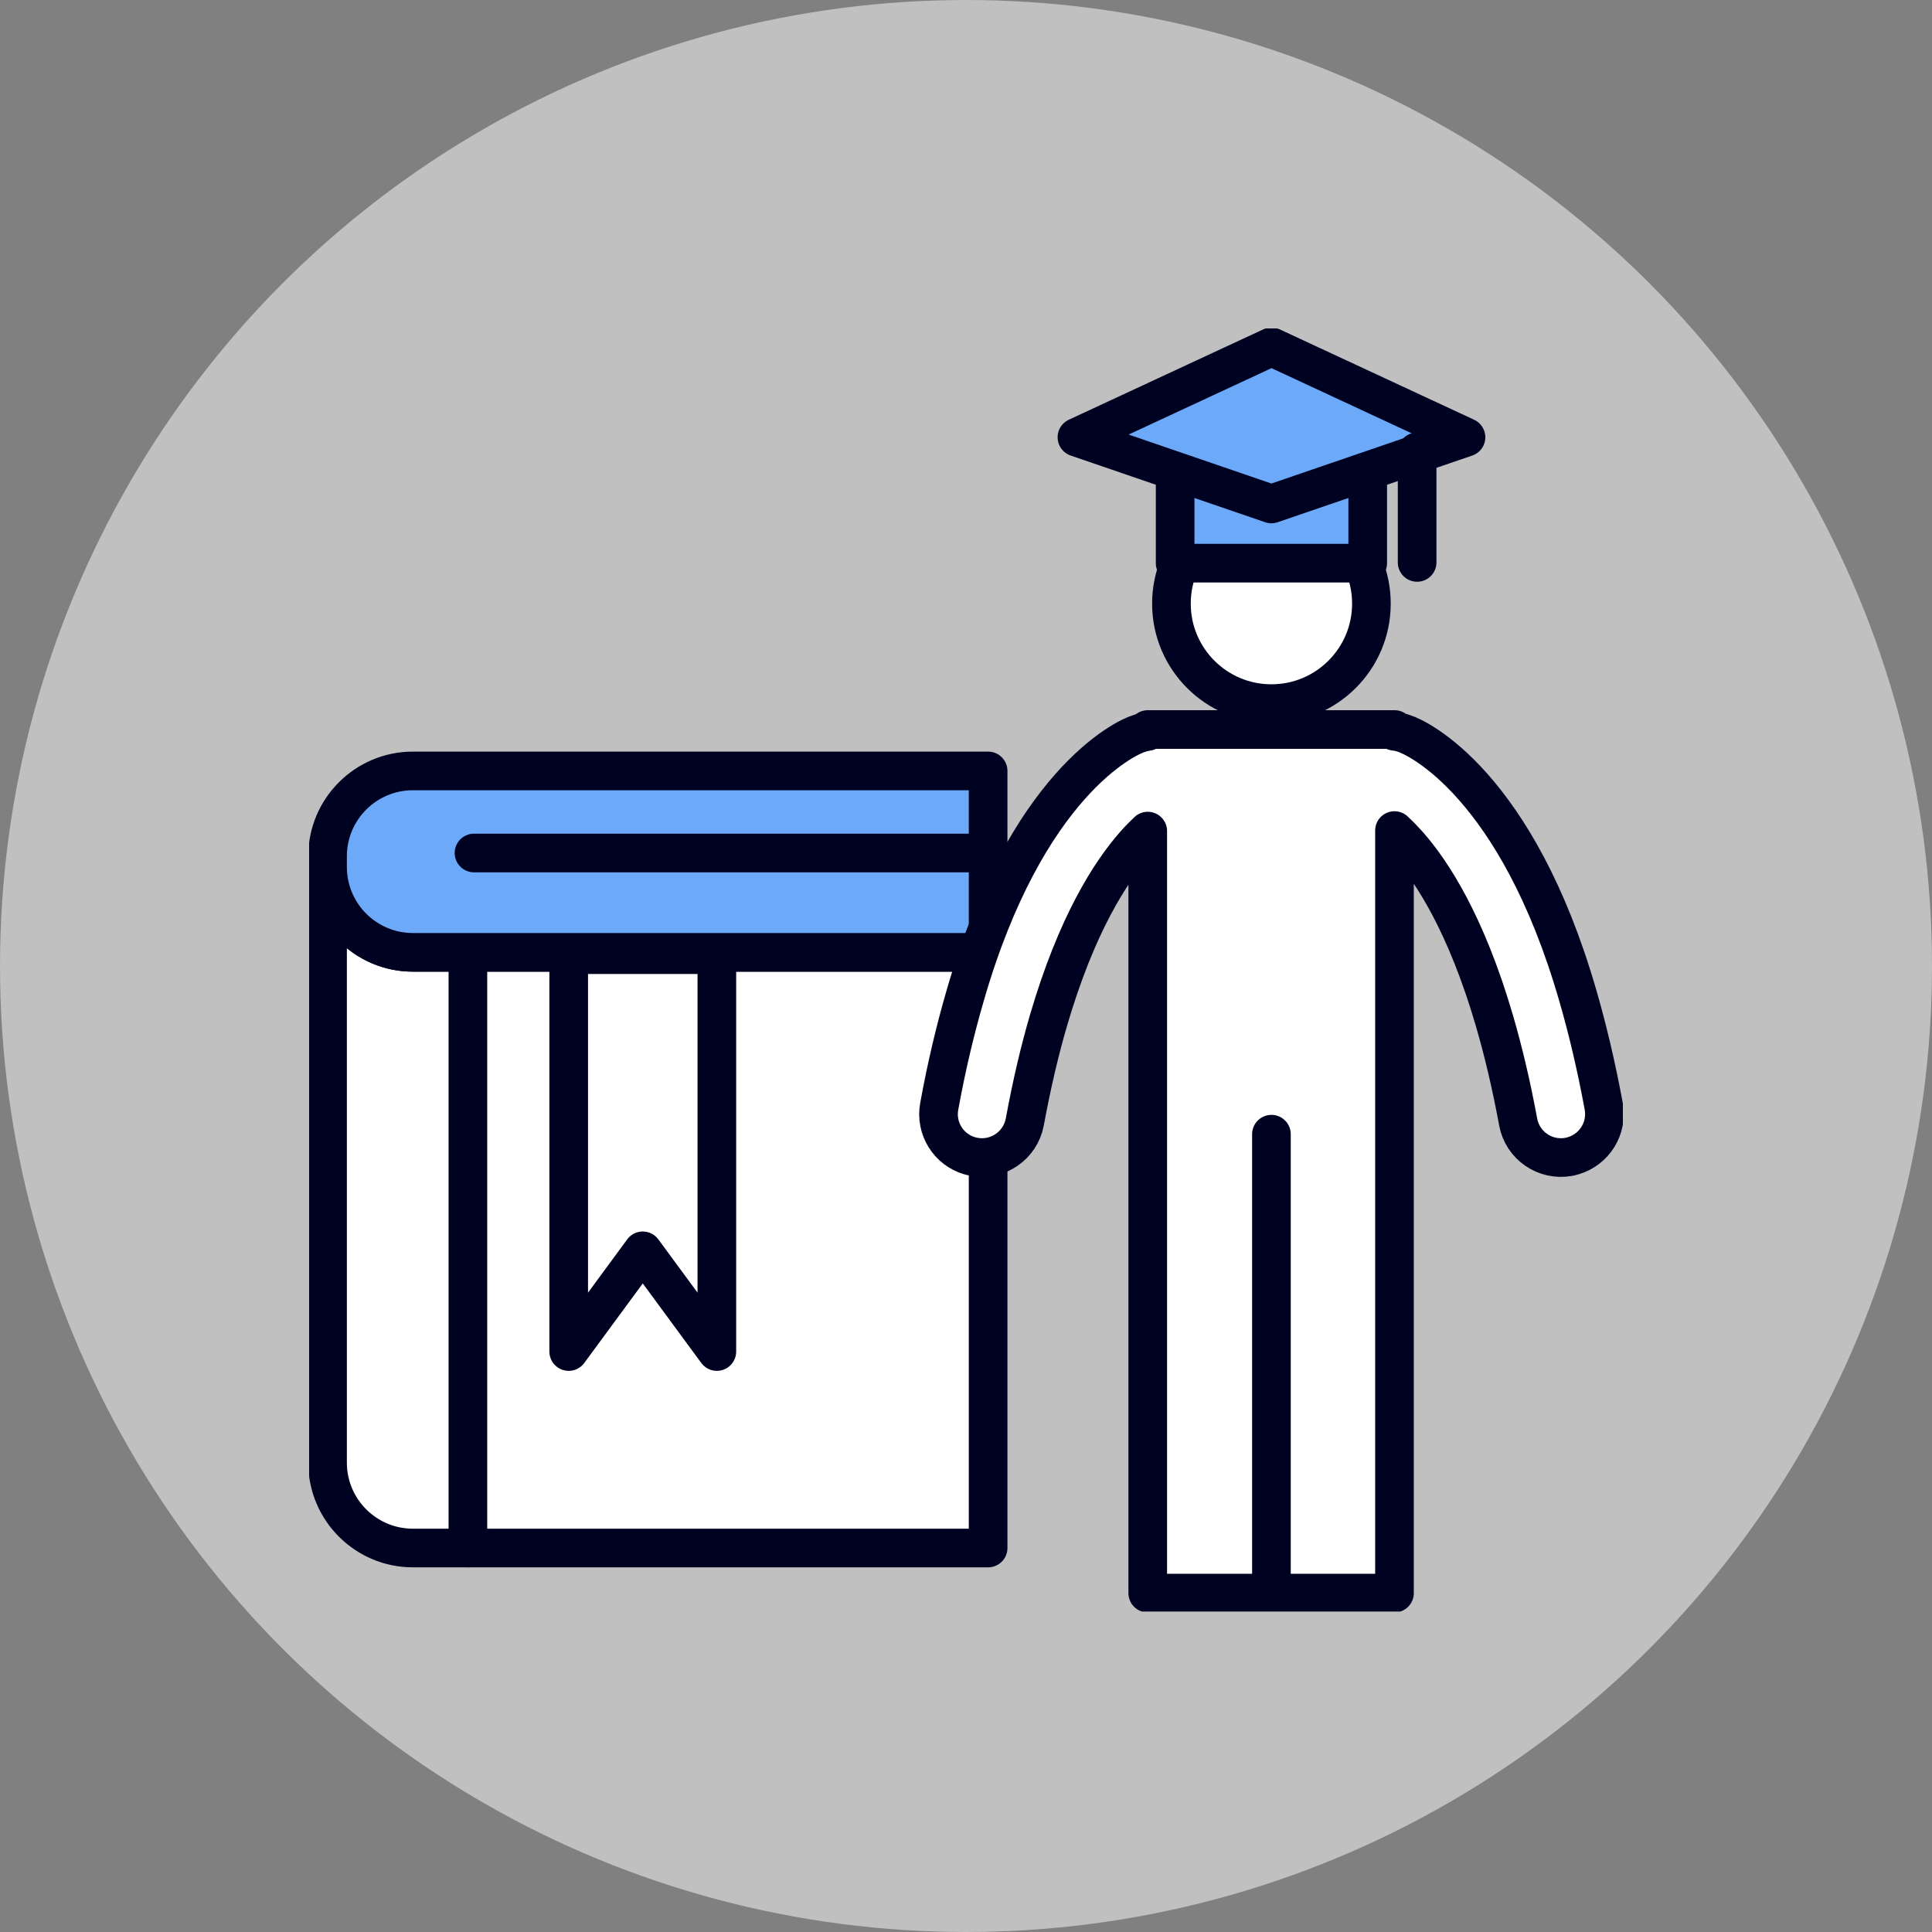 <svg width="100" height="100" viewBox="0 0 100 100" fill="none" xmlns="http://www.w3.org/2000/svg">
<rect x="0" y="0" width="100" height="100" fill="#808080" stroke="none"/>
<circle opacity="0.5" cx="50" cy="50" r="50" fill="white"/>
<g clip-path="url(#clip0_318_3596)">
<path d="M21.371 80.125C18.934 80.125 16.954 78.145 16.954 75.708V44.876C16.954 47.319 18.934 49.293 21.371 49.293H51.145V80.125H21.371Z" fill="white" stroke="#000222" stroke-width="2" stroke-linecap="round" stroke-linejoin="round"/>
<path d="M16.954 44.876V44.32C16.954 41.882 18.934 39.903 21.371 39.903H51.145V49.293H21.371C18.934 49.293 16.954 47.314 16.954 44.876Z" fill="#6CA9F8" stroke="#000222" stroke-width="2" stroke-linecap="round" stroke-linejoin="round"/>
<path d="M24.218 80.125V49.648" stroke="#000222" stroke-width="2" stroke-linecap="round" stroke-linejoin="round"/>
<path d="M37.104 69.955L33.27 64.742L29.436 69.955V59.687V49.413H33.27H37.104V59.687V69.955Z" fill="white" stroke="#000222" stroke-width="2" stroke-linecap="round" stroke-linejoin="round"/>
<path d="M24.534 44.151H50.709" stroke="#000222" stroke-width="2" stroke-linecap="round" stroke-linejoin="round"/>
<path d="M70.984 31.244C70.984 34.101 68.666 36.419 65.808 36.419C62.951 36.419 60.633 34.101 60.633 31.244C60.633 28.386 62.951 26.069 65.808 26.069C68.666 26.069 70.984 28.386 70.984 31.244Z" fill="white" stroke="#000222" stroke-width="2" stroke-linecap="round" stroke-linejoin="round"/>
<path d="M70.793 22.317H60.825V29.149H70.793V22.317Z" fill="#6CA9F8" stroke="#000222" stroke-width="2" stroke-linecap="round" stroke-linejoin="round"/>
<path d="M65.852 17.971L65.809 17.954L55.742 22.633L65.809 26.085L65.852 26.069L75.88 22.633L65.852 17.971Z" fill="#6CA9F8" stroke="#000222" stroke-width="2" stroke-linecap="round" stroke-linejoin="round"/>
<path d="M83.008 57.255C82.615 55.133 82.162 53.236 81.672 51.551C78.514 40.585 73.361 38.174 72.68 37.967C72.516 37.907 72.352 37.869 72.183 37.853V37.76H59.407V37.858C59.254 37.88 59.096 37.918 58.943 37.973C58.261 38.174 53.108 40.585 49.951 51.556C49.46 53.241 49.002 55.139 48.615 57.26C48.402 58.405 49.1 59.507 50.191 59.823C50.267 59.845 50.338 59.861 50.42 59.878C51.642 60.101 52.814 59.294 53.043 58.073C53.408 56.088 53.823 54.348 54.27 52.816C55.726 47.843 57.476 45.138 58.741 43.704C58.981 43.431 59.205 43.208 59.407 43.017V82.459H65.809H72.178V42.989C72.391 43.186 72.62 43.42 72.876 43.704C74.141 45.133 75.891 47.843 77.347 52.816C77.794 54.348 78.214 56.088 78.58 58.073C78.803 59.294 79.976 60.101 81.203 59.878C81.279 59.861 81.355 59.845 81.426 59.823C82.522 59.501 83.215 58.405 83.008 57.26V57.255Z" fill="white"/>
<path d="M65.809 82.459H59.407V43.017C59.205 43.208 58.981 43.431 58.741 43.704C57.476 45.138 55.726 47.843 54.27 52.816C53.823 54.348 53.408 56.088 53.043 58.073C52.814 59.294 51.642 60.101 50.42 59.878C50.338 59.861 50.267 59.845 50.191 59.823C49.1 59.507 48.402 58.405 48.615 57.26C49.002 55.139 49.46 53.241 49.951 51.556C53.108 40.585 58.261 38.174 58.943 37.973C59.096 37.918 59.254 37.88 59.407 37.858V37.76H72.183V37.853C72.352 37.869 72.516 37.907 72.68 37.967C73.361 38.174 78.514 40.585 81.672 51.551C82.162 53.236 82.615 55.133 83.008 57.255V57.26C83.215 58.405 82.522 59.501 81.426 59.823C81.355 59.845 81.279 59.861 81.203 59.878C79.976 60.101 78.803 59.294 78.58 58.073C78.214 56.088 77.794 54.348 77.347 52.816C75.891 47.843 74.141 45.133 72.876 43.704C72.62 43.42 72.391 43.186 72.178 42.989V82.459H65.809ZM65.809 82.459V58.705" stroke="#000222" stroke-width="2" stroke-linecap="round" stroke-linejoin="round"/>
<path d="M73.35 23.386V29.111" stroke="#000222" stroke-width="2" stroke-linecap="round" stroke-linejoin="round"/>
</g>
<defs>
<clipPath id="clip0_318_3596">
<rect width="68" height="66.413" fill="white" transform="translate(16 17)"/>
</clipPath>
</defs>
</svg>
